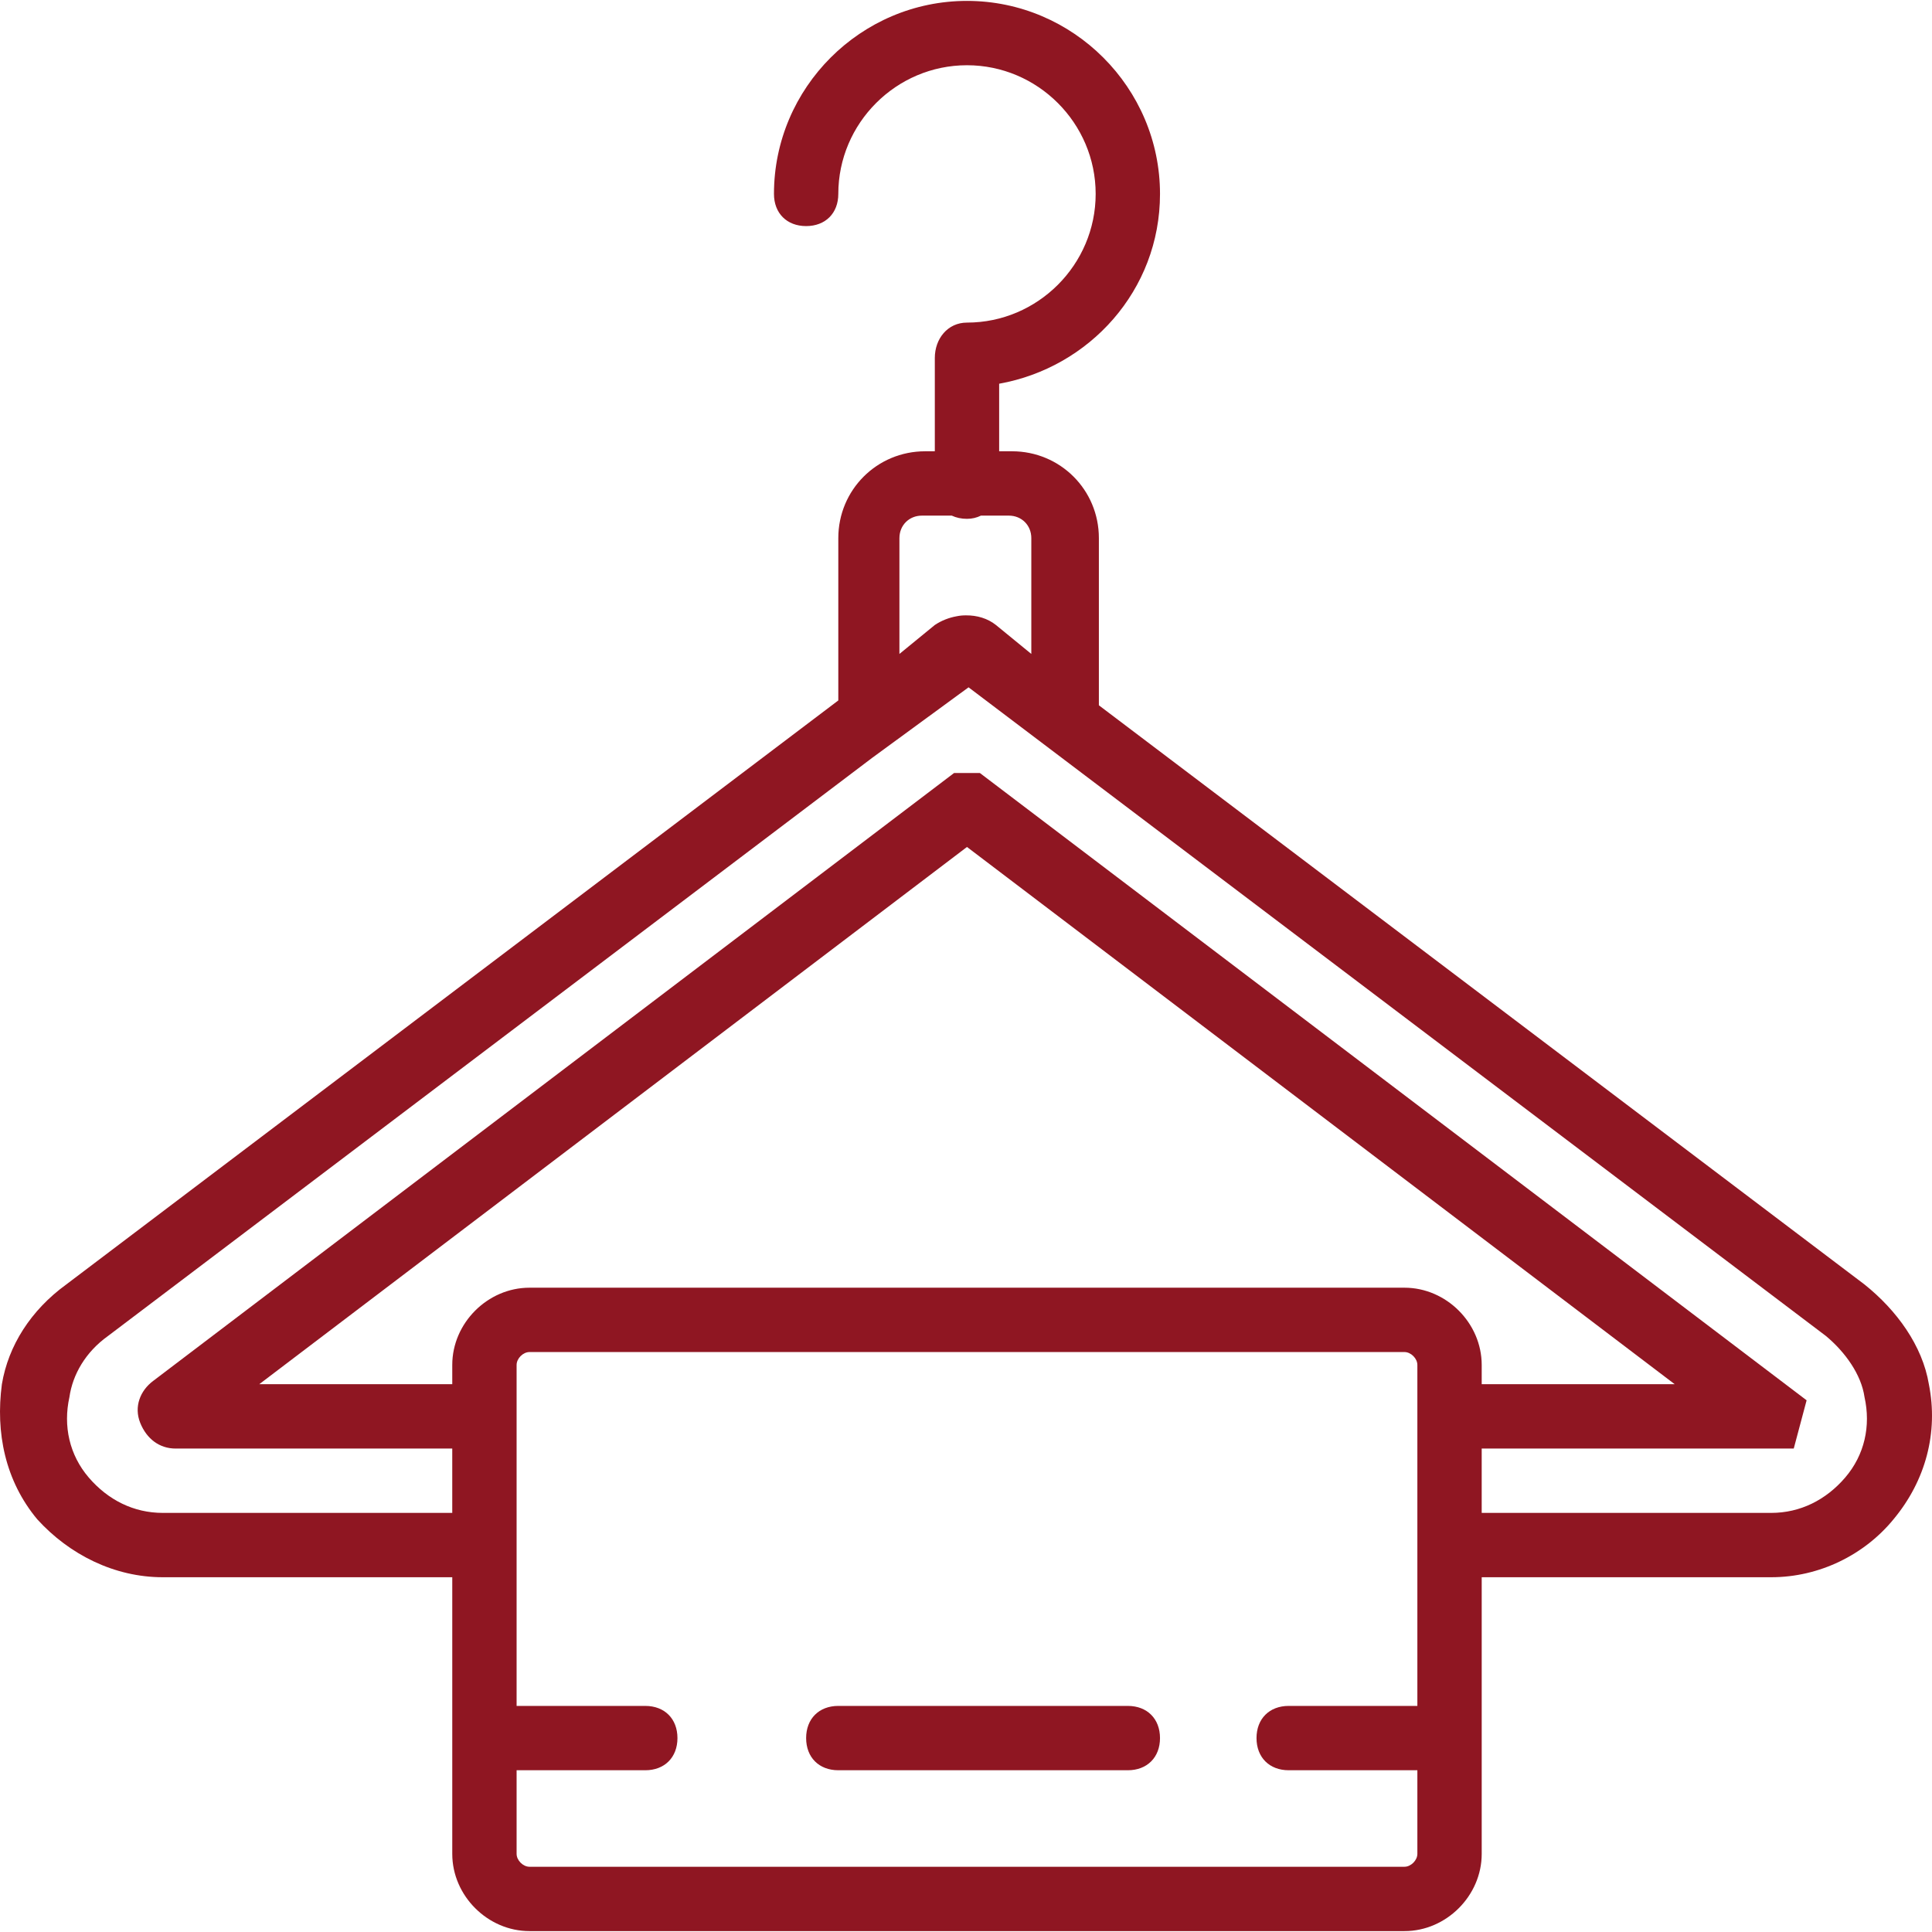 <?xml version="1.0" encoding="iso-8859-1"?>
<!-- Generator: Adobe Illustrator 19.0.0, SVG Export Plug-In . SVG Version: 6.00 Build 0)  -->
<svg xmlns="http://www.w3.org/2000/svg" xmlns:xlink="http://www.w3.org/1999/xlink" version="1.1" id="Layer_1" x="0px" y="0px" viewBox="0 0 512.477 512.477" style="enable-background:new 0 0 512.477 512.477;" xml:space="preserve" width="512px" height="512px">
<g transform="translate(1 1)">
	<g>
		<g>
			<path d="M510.646,366.172c-1.707-10.24-8.533-19.627-17.067-26.453L290.486,186.087v-44.342c0-12.8-10.24-23.04-23.04-23.04     h-3.413v-17.92c23.893-4.267,42.667-24.747,42.667-50.347c0-28.16-23.04-51.2-51.2-51.2c-28.16,0-51.2,23.04-51.2,51.2     c0,5.12,3.413,8.533,8.533,8.533c5.12,0,8.533-3.413,8.533-8.533c0-18.773,15.36-34.133,34.133-34.133     c18.773,0,34.133,15.36,34.133,34.133s-15.36,34.133-34.133,34.133c-5.12,0-8.533,4.267-8.533,9.387v24.747h-2.56     c-12.8,0-23.04,10.24-23.04,23.04v43.051l-204.8,154.923c-9.387,6.827-15.36,16.213-17.067,26.453     c-1.707,12.8,0.853,25.6,9.387,35.84c8.533,9.387,20.48,15.36,33.28,15.36h76.8v73.387c0,11.093,9.387,20.48,20.48,20.48h232.107     c11.093,0,20.48-9.387,20.48-20.48v-73.387h76.8c12.8,0,24.747-5.973,32.427-15.36     C509.793,391.772,513.206,378.972,510.646,366.172z M237.579,141.745c0-3.413,2.56-5.973,5.973-5.973h7.912     c1.169,0.55,2.525,0.853,4.035,0.853c1.366,0,2.605-0.311,3.695-0.853h7.398c3.413,0,5.973,2.56,5.973,5.973v30.72l-9.387-7.68     c-2.175-1.74-5.016-2.588-7.956-2.554c-0.83-0.011-1.659,0.073-2.477,0.241c-2.013,0.362-4,1.126-5.78,2.313l-9.387,7.68V141.745     z M371.552,340.572H139.446c-11.093,0-20.48,9.387-20.48,20.48v5.12h-51.2l187.733-142.507l187.733,142.507h-51.2v-5.12     C392.032,349.959,382.646,340.572,371.552,340.572z M374.966,451.505h-34.133c-5.12,0-8.533,3.413-8.533,8.533     c0,5.12,3.413,8.533,8.533,8.533h34.133v22.187c0,1.707-1.707,3.413-3.413,3.413H139.446c-1.707,0-3.413-1.707-3.413-3.413     v-22.187h34.133c5.12,0,8.533-3.413,8.533-8.533c0-5.12-3.413-8.533-8.533-8.533h-34.133v-34.133v-56.32     c0-1.707,1.707-3.413,3.413-3.413h232.107c1.707,0,3.413,1.707,3.413,3.413v56.32V451.505z M488.459,390.919     c-5.12,5.973-11.947,9.387-19.627,9.387h-76.8v-17.067h76.8h5.973l3.413-12.8l-219.307-166.4h-6.827l-212.48,161.28     c-3.413,2.56-5.12,6.827-3.413,11.093s5.12,6.827,9.387,6.827h73.387v17.067h-76.8c-7.68,0-14.507-3.413-19.627-9.387     c-5.12-5.973-6.827-13.653-5.12-21.333c0.853-5.973,4.267-11.947,10.24-16.213l202.71-153.361l25.549-18.695l227.42,172.056     c5.12,4.267,9.387,10.24,10.24,16.213C495.286,377.265,493.579,384.945,488.459,390.919z" fill="#8F1622"/>
			<path d="M298.166,451.505h-76.8c-5.12,0-8.533,3.413-8.533,8.533c0,5.12,3.413,8.533,8.533,8.533h76.8     c5.12,0,8.533-3.413,8.533-8.533C306.699,454.919,303.286,451.505,298.166,451.505z" fill="#8F1622"/>
		</g>
	</g>
</g>
<g>
</g>
<g>
</g>
<g>
</g>
<g>
</g>
<g>
</g>
<g>
</g>
<g>
</g>
<g>
</g>
<g>
</g>
<g>
</g>
<g>
</g>
<g>
</g>
<g>
</g>
<g>
</g>
<g>
</g>
</svg>
